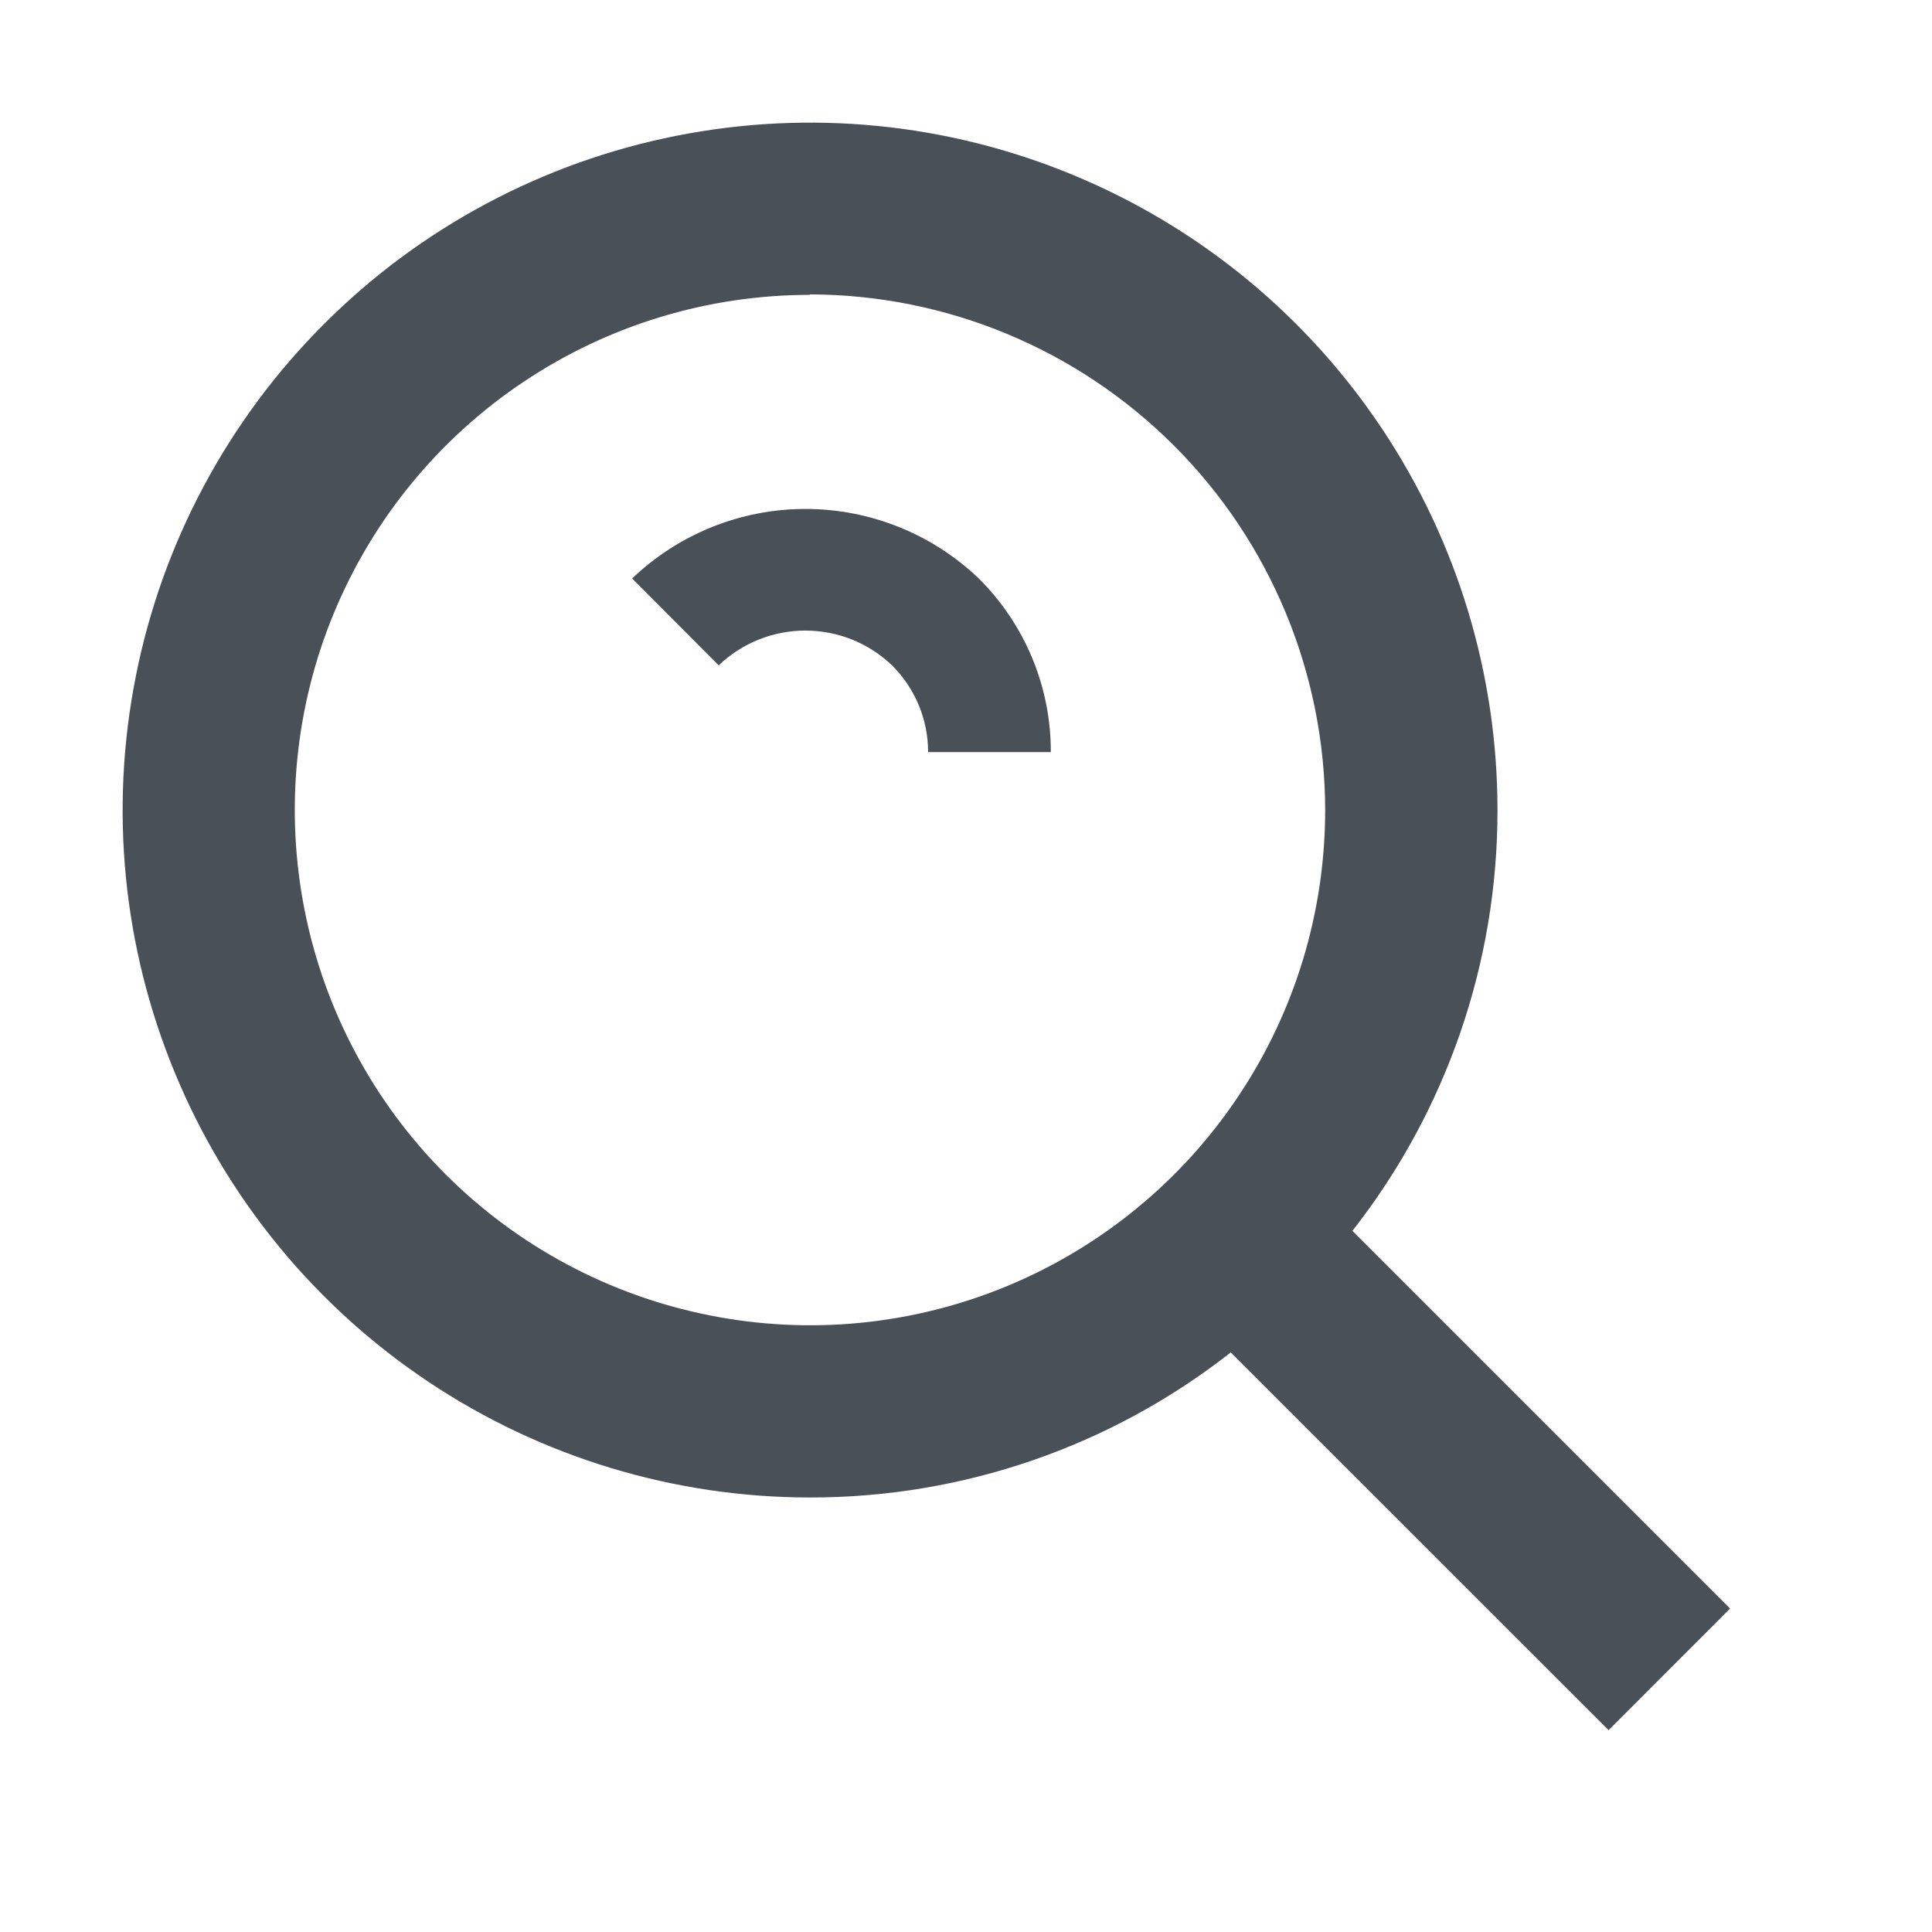<svg width="21" height="21" viewBox="0 0 21 21" fill="none" xmlns="http://www.w3.org/2000/svg">
<path d="M17.484 18.805L13.378 14.7C12.074 15.724 10.463 16.279 8.805 16.277C7.327 16.277 5.883 15.839 4.654 15.018C3.425 14.197 2.467 13.03 1.902 11.664C1.336 10.299 1.188 8.797 1.477 7.347C1.765 5.898 2.477 4.566 3.522 3.522C4.566 2.477 5.898 1.765 7.347 1.477C8.797 1.188 10.299 1.336 11.664 1.902C13.03 2.467 14.197 3.425 15.018 4.654C15.839 5.883 16.277 7.327 16.277 8.805C16.279 10.463 15.723 12.074 14.7 13.379L18.805 17.484L17.486 18.804L17.484 18.805ZM8.804 3.205C7.696 3.205 6.614 3.533 5.693 4.149C4.772 4.764 4.054 5.639 3.63 6.662C3.206 7.685 3.096 8.811 3.312 9.898C3.528 10.984 4.061 11.982 4.844 12.765C5.627 13.548 6.625 14.081 7.712 14.297C8.798 14.514 9.924 14.403 10.947 13.979C11.97 13.555 12.845 12.837 13.46 11.916C14.076 10.995 14.404 9.913 14.404 8.805C14.402 7.32 13.812 5.896 12.763 4.846C11.713 3.795 10.29 3.203 8.805 3.2L8.804 3.205Z" fill="#495057"/>
<path d="M9.696 7.232C9.82 7.356 9.919 7.502 9.986 7.664C10.054 7.826 10.088 8 10.088 8.175H11.422C11.423 7.824 11.354 7.477 11.22 7.153C11.085 6.829 10.888 6.535 10.639 6.288C10.132 5.803 9.457 5.532 8.755 5.532C8.053 5.532 7.378 5.803 6.871 6.288L7.812 7.232C8.066 6.989 8.403 6.854 8.754 6.854C9.105 6.854 9.442 6.989 9.696 7.232Z" fill="#495057"/>
</svg>
